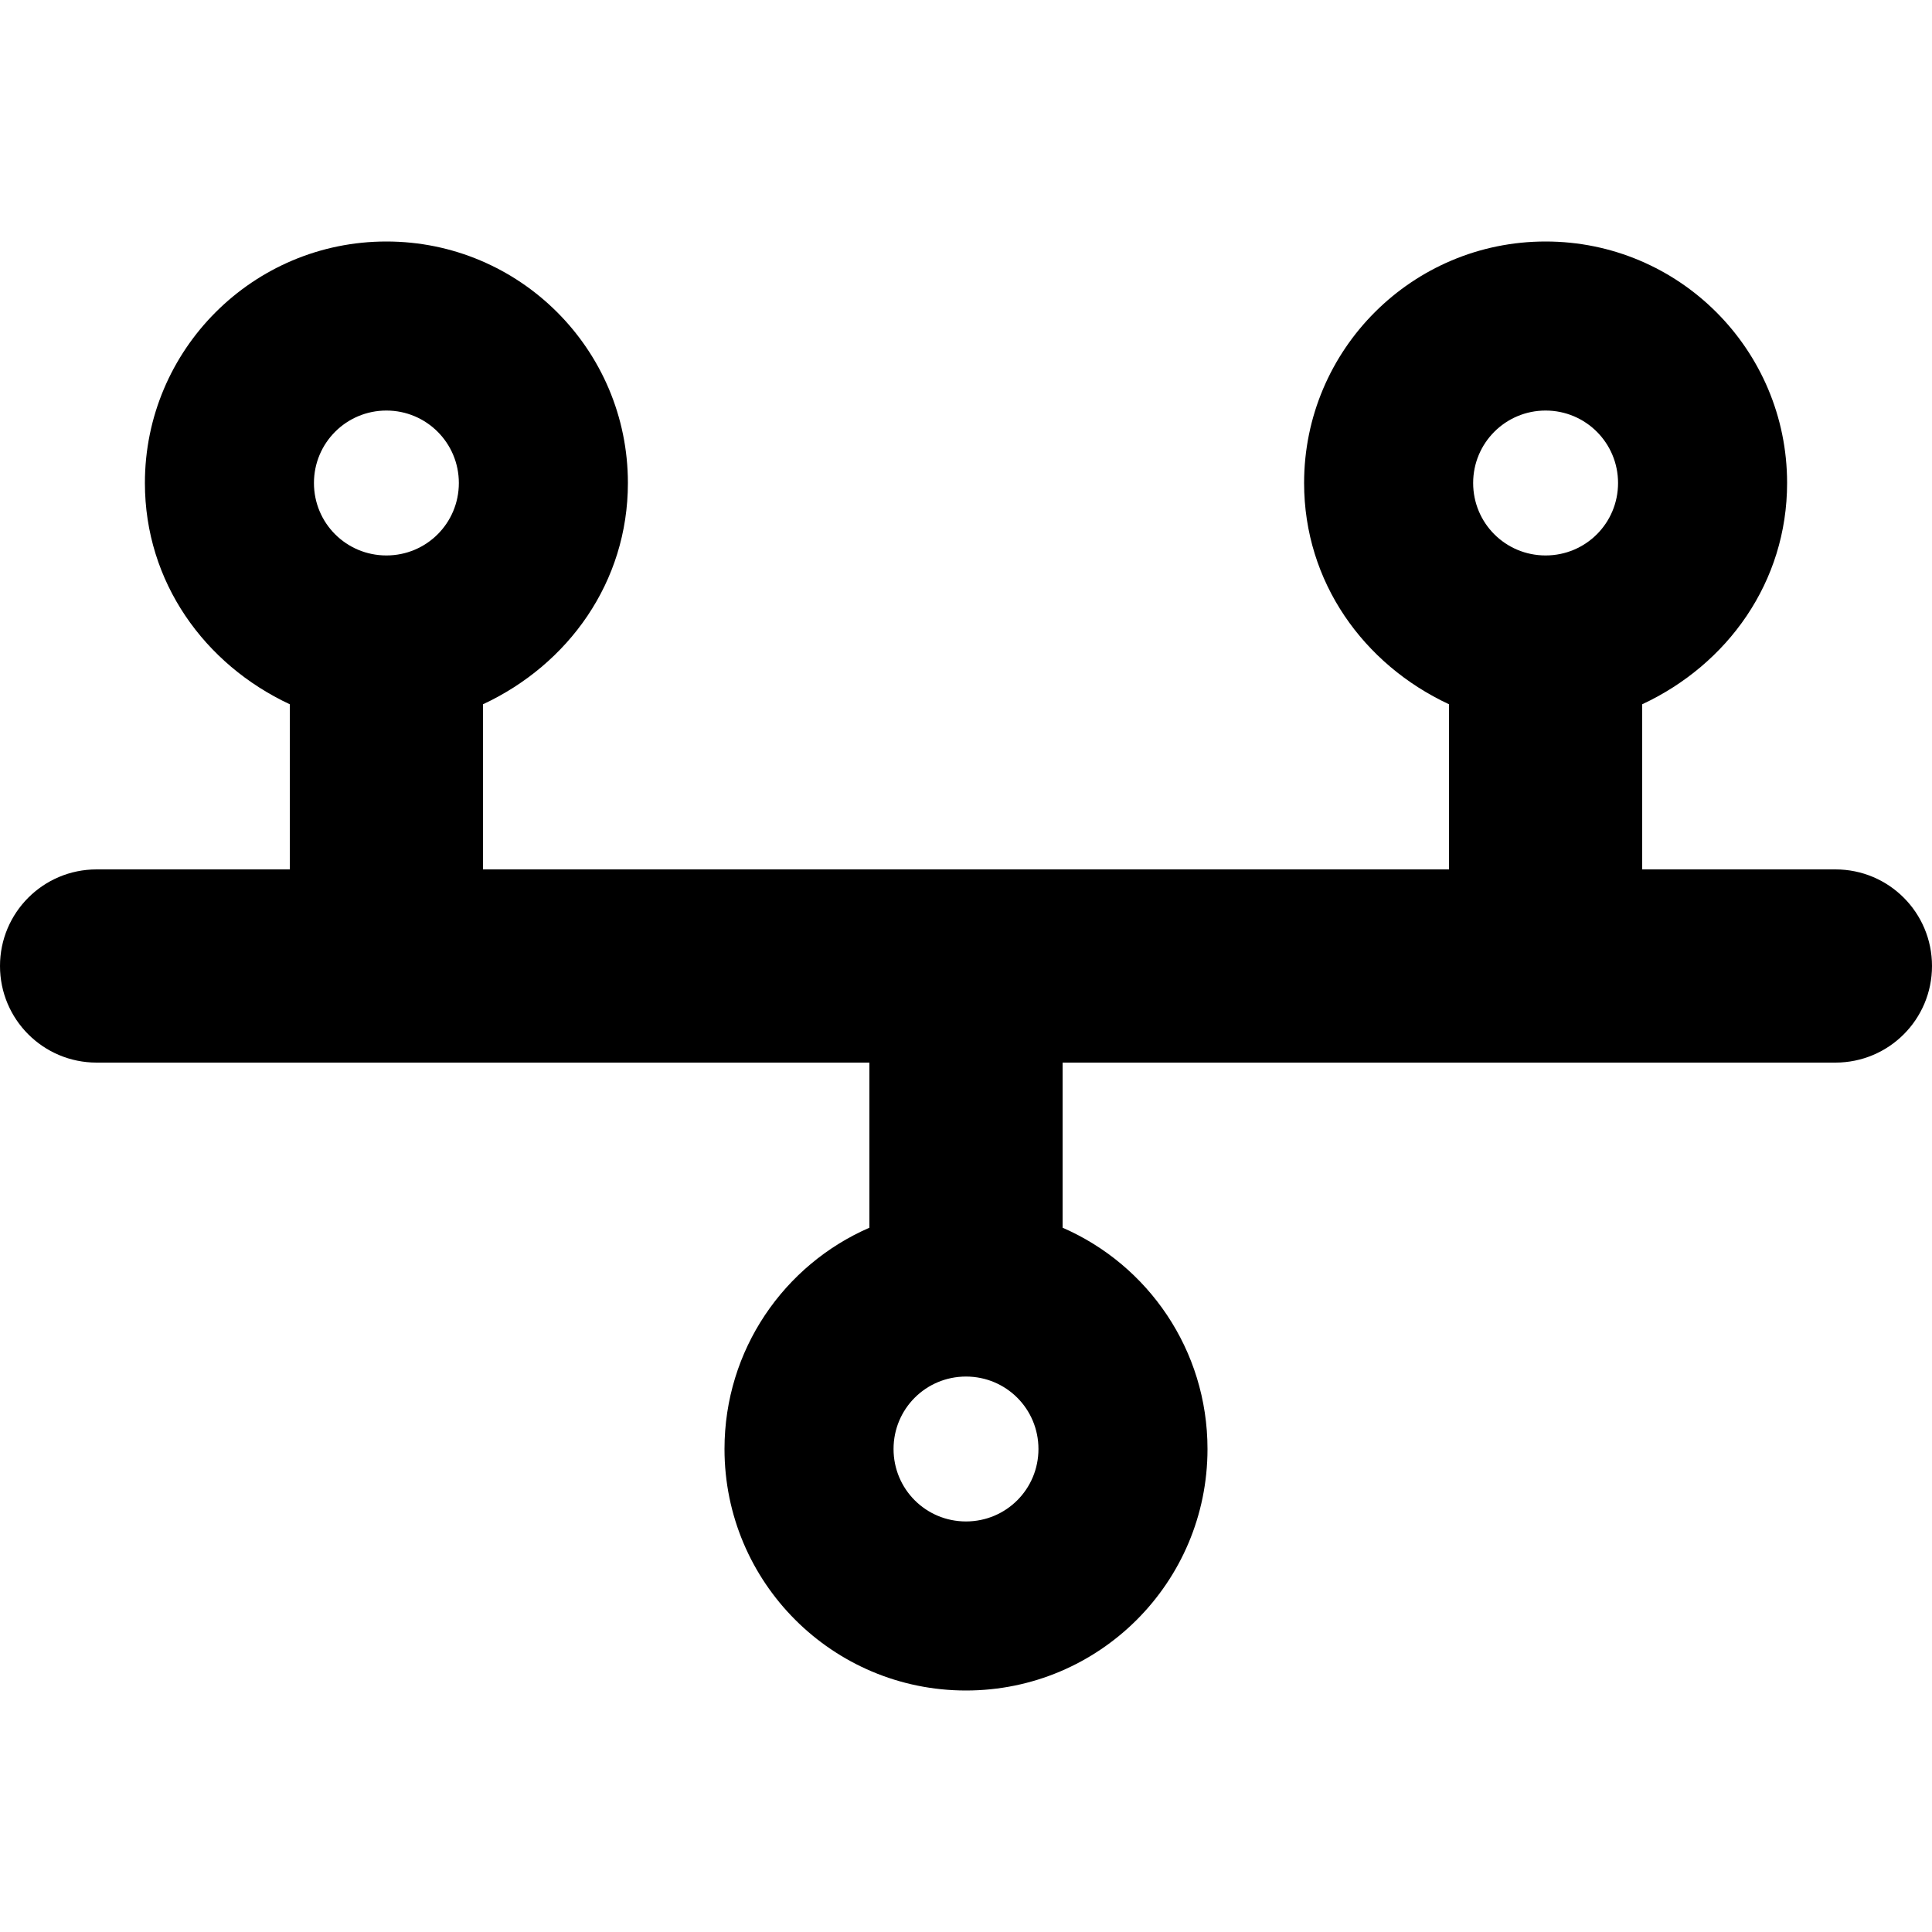 <svg xmlns="http://www.w3.org/2000/svg" viewBox="0 0 640 512" width="20" height="20"><path d="M160 224h320v-54.7c-28.3-13.2-48-40.5-48-73.3 0-44.18 35.8-80 80-80s80 35.82 80 80c0 32.8-19.7 60.1-48 73.3V224h64c17.7 0 32 14.3 32 32s-14.3 32-32 32H352v54.7c28.3 12.3 48 40.5 48 73.3 0 44.2-35.8 80-80 80s-80-35.8-80-80c0-32.8 19.7-61 48-73.3V288H32c-17.67 0-32-14.3-32-32s14.33-32 32-32h64v-54.7C67.75 156.1 48 128.8 48 96c0-44.18 35.82-80 80-80 44.2 0 80 35.82 80 80 0 32.8-19.7 60.1-48 73.3V224zm-32-104c13.3 0 24-10.7 24-24 0-13.25-10.7-24-24-24s-24 10.75-24 24c0 13.3 10.7 24 24 24zm384-48c-13.3 0-24 10.75-24 24 0 13.3 10.7 24 24 24s24-10.7 24-24c0-13.25-10.7-24-24-24zM320 440c13.3 0 24-10.7 24-24s-10.7-24-24-24-24 10.7-24 24 10.7 24 24 24z"/></svg>